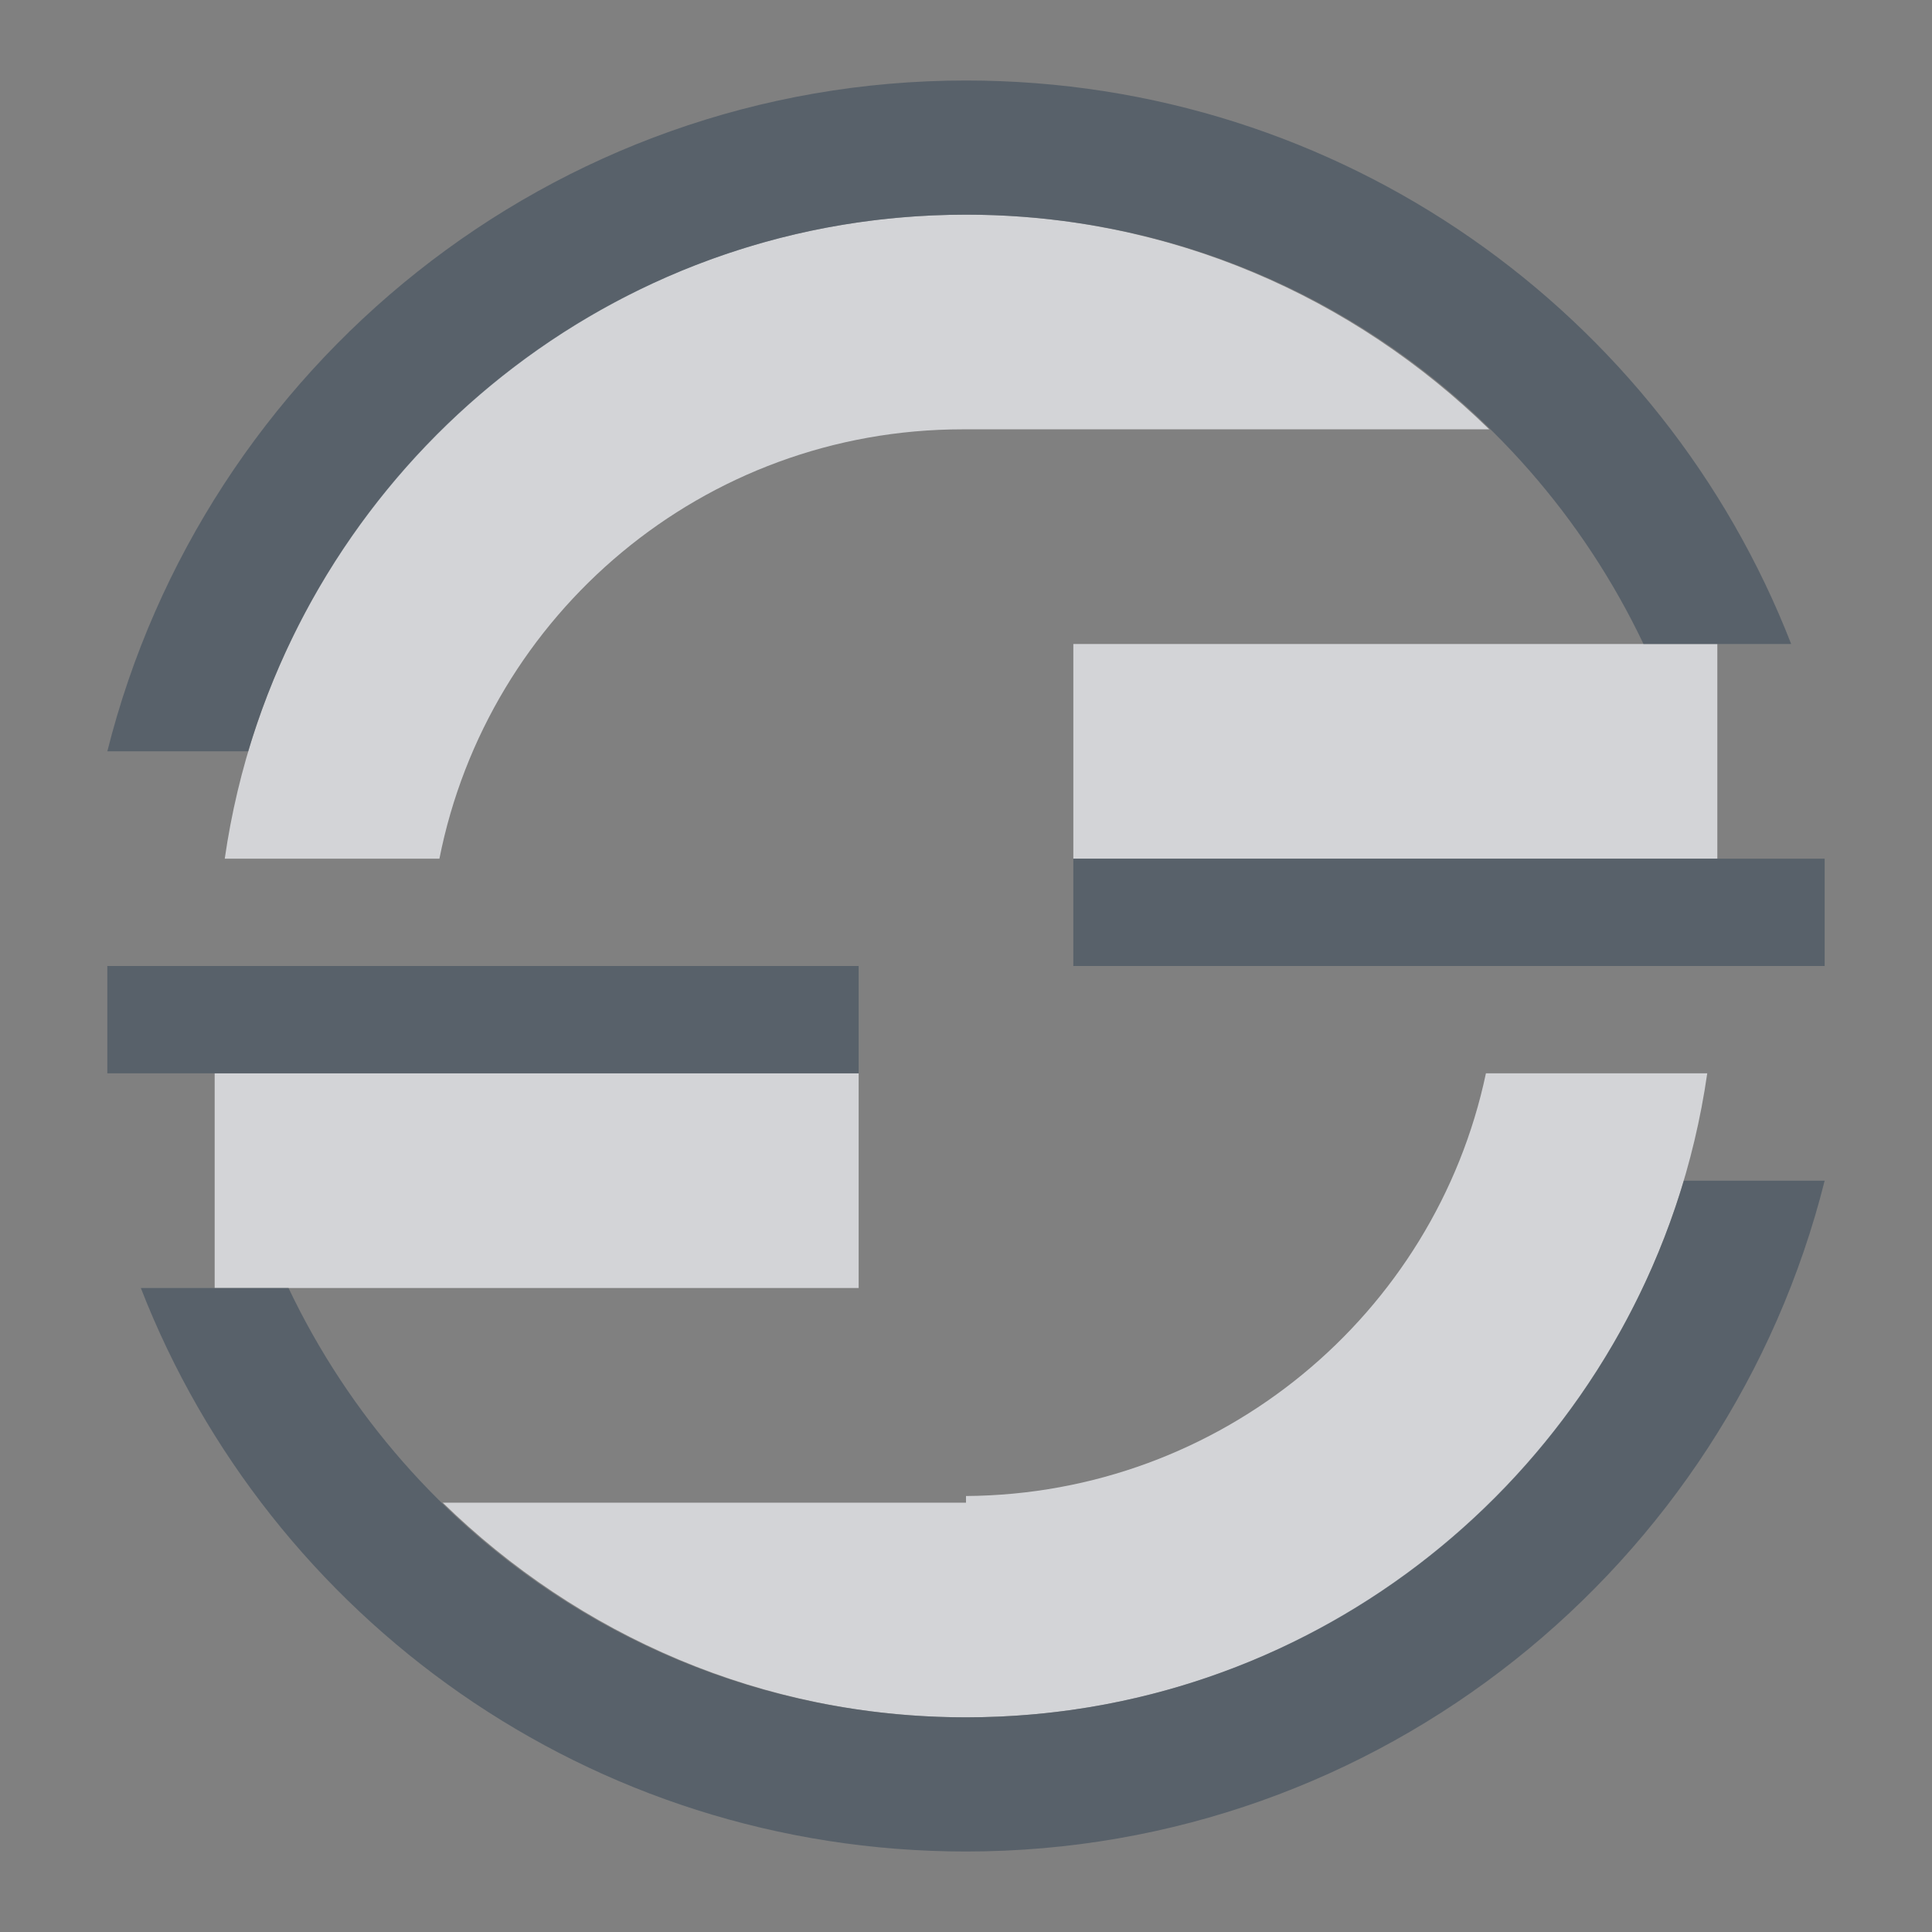 <?xml version="1.0" encoding="UTF-8" standalone="no"?>
<!-- Created with Inkscape (http://www.inkscape.org/) -->
<svg xmlns:dc="http://purl.org/dc/elements/1.1/" xmlns:cc="http://creativecommons.org/ns#" xmlns:rdf="http://www.w3.org/1999/02/22-rdf-syntax-ns#" xmlns:svg="http://www.w3.org/2000/svg" xmlns="http://www.w3.org/2000/svg" xmlns:sodipodi="http://sodipodi.sourceforge.net/DTD/sodipodi-0.dtd" xmlns:inkscape="http://www.inkscape.org/namespaces/inkscape" width="18" height="18" id="svg13094" version="1.1" inkscape:version="0.48.3.1 r9886" sodipodi:docname="system-switch-user.svg">
  <rect width="100%" height="100%" fill="#808080" stroke="none"/>
  <sodipodi:namedview id="base" pagecolor="#ffffff" bordercolor="#666666" borderopacity="1.0" inkscape:pageopacity="0.0" inkscape:pageshadow="2" inkscape:zoom="45.254837" inkscape:cx="7.140485" inkscape:cy="7.2522511" inkscape:document-units="px" inkscape:current-layer="svg13094" showgrid="true" inkscape:snap-bbox="true" inkscape:bbox-paths="true" inkscape:bbox-nodes="true" inkscape:snap-bbox-edge-midpoints="true" inkscape:snap-bbox-midpoints="true" inkscape:object-paths="true" inkscape:snap-intersection-paths="true" inkscape:object-nodes="true" inkscape:snap-smooth-nodes="true" inkscape:snap-midpoints="true" inkscape:snap-object-midpoints="true" inkscape:snap-center="true" showguides="true" inkscape:guide-bbox="true" inkscape:window-width="1920" inkscape:window-height="1032" inkscape:window-x="-7" inkscape:window-y="25" inkscape:window-maximized="1" inkscape:snap-global="true" fit-margin-top="0" fit-margin-left="0" fit-margin-right="0" fit-margin-bottom="0" showborder="true" inkscape:showpageshadow="false">
    <inkscape:grid type="xygrid" id="grid3075" empspacing="5" visible="true" enabled="true" snapvisiblegridlinesonly="true" originx="1.6362304e-08px" originy="18px"/>
  </sodipodi:namedview>
  <defs id="defs13096"/>
  <path sodipodi:nodetypes="sccsccsccccccccccccccscc" inkscape:connector-curvature="0" id="path2990" d="M 8,1 C 4.475,1 1.581,3.61 1.094,7 l 2,0 C 3.546,4.718 5.554,3 7.969,3 7.979,3 7.989,3 8,3 l 4.875,0 C 11.613,1.769 9.902,1 8,1 z m 1,4 0,2 6,0 0,-2 z M 1,9 1,11 7,11 7,9 z M 12.844,9 C 12.371,11.242 10.379,12.922 8,12.938 L 8,13 3.125,13 c 1.262,1.231 2.973,2 4.875,2 3.525,0 6.419,-2.61 6.906,-6 z" style="fill:#EDEFF3;fill-opacity:0.758;fill-rule:nonzero;stroke:none" transform="translate(1,1)"/>
  <path style="color:#000000;fill:#485462;fill-opacity:0.7;fill-rule:nonzero;stroke:none;stroke-width:2;marker:none;visibility:visible;display:inline;overflow:visible;enable-background:accumulate" d="M 8 -0.25 C 4.139 -0.25 0.899 2.417 0 6 L 1.312 6 C 2.174 3.115 4.834 1 8 1 C 10.791 1 13.188 2.637 14.312 5 L 15.688 5 C 14.49 1.922 11.502 -0.25 8 -0.25 z M 14.688 10 C 13.826 12.885 11.166 15 8 15 C 5.209 15 2.812 13.363 1.688 11 L 0.312 11 C 1.51 14.078 4.498 16.25 8 16.25 C 11.861 16.25 15.101 13.583 16 10 L 14.688 10 z " id="path3006" transform="translate(1,1)"/>
  <rect style="color:#000000;fill:#485462;fill-opacity:0.7;fill-rule:nonzero;stroke:none;stroke-width:2;marker:none;visibility:visible;display:inline;overflow:visible;enable-background:accumulate" id="rect3008" width="7" height="1" x="9" y="7" transform="translate(1,1)"/>
  <rect style="color:#000000;fill:#485462;fill-opacity:0.7;fill-rule:nonzero;stroke:none;stroke-width:2;marker:none;visibility:visible;display:inline;overflow:visible;enable-background:accumulate" id="rect3010" width="7" height="1" x="1.6362304e-08" y="8" transform="translate(1,1)"/>
</svg>
